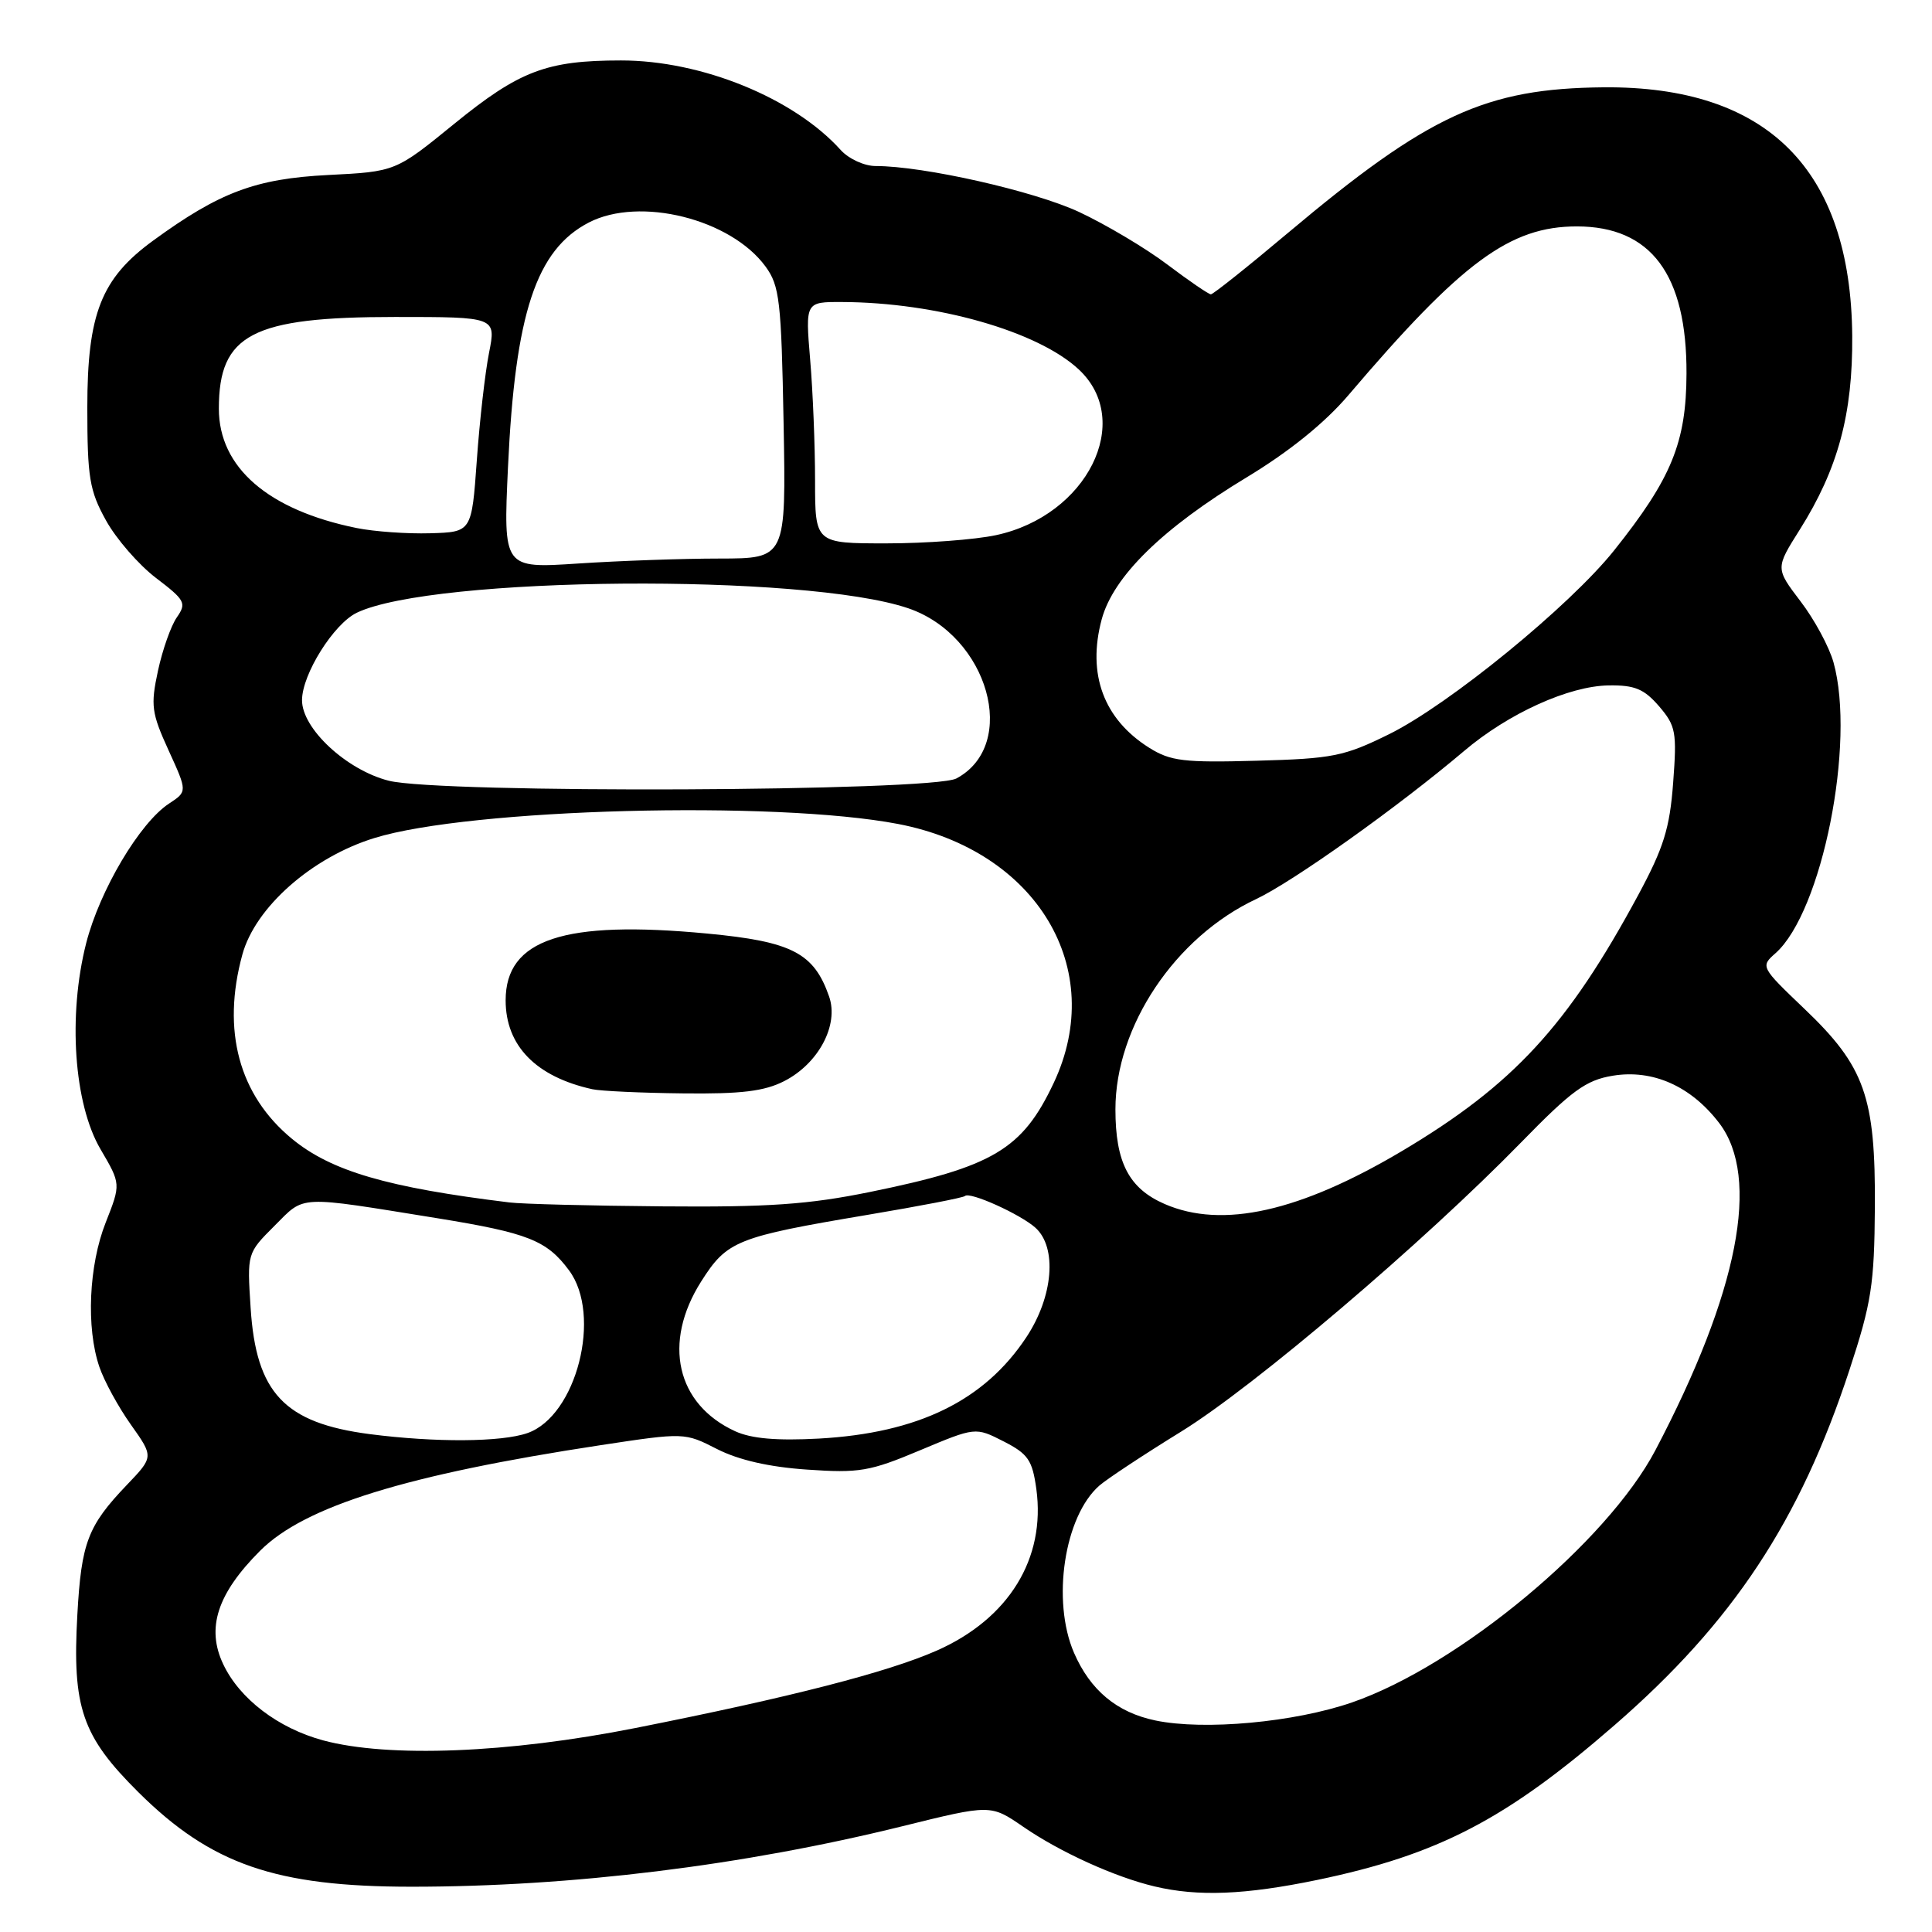 <?xml version="1.0" encoding="UTF-8" standalone="no"?>
<!DOCTYPE svg PUBLIC "-//W3C//DTD SVG 1.1//EN" "http://www.w3.org/Graphics/SVG/1.1/DTD/svg11.dtd" >
<svg xmlns="http://www.w3.org/2000/svg" xmlns:xlink="http://www.w3.org/1999/xlink" version="1.1" viewBox="0 0 256 256">
 <g >
 <path fill="currentColor"
d=" M 174.50 249.11 C 190.56 245.77 199.57 241.09 213.95 228.58 C 229.63 214.96 238.49 201.54 245.07 181.50 C 247.98 172.65 248.36 170.18 248.43 160.00 C 248.52 145.31 247.10 141.31 239.08 133.66 C 233.30 128.14 233.26 128.07 235.27 126.30 C 241.44 120.82 245.91 98.42 242.95 87.77 C 242.38 85.72 240.42 82.08 238.58 79.68 C 235.25 75.30 235.25 75.30 238.48 70.18 C 243.54 62.15 245.51 54.87 245.43 44.50 C 245.24 22.45 234.18 11.39 212.50 11.57 C 196.86 11.71 189.30 15.19 170.64 30.88 C 165.33 35.35 160.74 39.00 160.45 39.00 C 160.16 39.00 157.56 37.23 154.69 35.06 C 151.82 32.89 146.55 29.76 142.99 28.09 C 136.99 25.30 122.39 22.00 116.02 22.00 C 114.53 22.00 112.46 21.05 111.40 19.88 C 105.20 12.99 92.95 8.00 82.28 8.01 C 72.42 8.01 68.82 9.38 60.16 16.43 C 52.41 22.74 52.41 22.74 43.46 23.19 C 33.86 23.68 29.08 25.47 20.28 31.89 C 13.41 36.90 11.57 41.57 11.57 54.00 C 11.57 63.28 11.86 65.02 14.04 68.95 C 15.39 71.40 18.38 74.84 20.68 76.59 C 24.53 79.52 24.74 79.92 23.44 81.79 C 22.66 82.90 21.53 86.10 20.93 88.89 C 19.94 93.49 20.08 94.48 22.34 99.43 C 24.83 104.88 24.83 104.88 22.41 106.47 C 18.52 109.01 13.21 117.97 11.42 124.97 C 8.98 134.56 9.79 146.26 13.32 152.28 C 16.02 156.88 16.02 156.88 14.01 161.98 C 11.76 167.67 11.40 175.93 13.16 181.10 C 13.79 182.97 15.67 186.42 17.34 188.77 C 20.37 193.04 20.37 193.04 16.80 196.77 C 11.63 202.18 10.78 204.41 10.25 213.94 C 9.56 226.27 10.86 230.05 18.34 237.48 C 27.97 247.04 36.52 250.00 54.54 250.00 C 75.77 250.00 98.46 247.20 119.55 241.99 C 131.27 239.09 131.27 239.09 135.59 242.06 C 140.45 245.41 147.74 248.72 152.98 249.96 C 158.74 251.33 164.97 251.08 174.50 249.11 Z  M 42.82 230.61 C 36.86 229.00 31.75 225.11 29.58 220.52 C 27.30 215.73 28.79 211.16 34.47 205.48 C 40.37 199.58 53.82 195.41 79.60 191.49 C 90.69 189.81 90.71 189.81 95.02 192.01 C 97.87 193.46 101.92 194.39 106.95 194.73 C 113.85 195.21 115.26 194.97 121.91 192.17 C 129.25 189.09 129.25 189.09 132.98 190.99 C 136.23 192.65 136.79 193.47 137.32 197.30 C 138.58 206.51 133.67 214.49 124.13 218.71 C 117.63 221.58 104.68 224.91 84.20 228.97 C 67.35 232.31 51.47 232.93 42.82 230.61 Z  M 153.09 227.97 C 147.99 226.91 144.46 223.96 142.31 219.00 C 139.33 212.11 141.02 200.92 145.67 196.85 C 146.68 195.97 151.55 192.75 156.50 189.70 C 166.14 183.76 188.58 164.67 201.56 151.37 C 208.26 144.50 210.15 143.12 213.69 142.54 C 219.00 141.66 224.07 143.92 227.81 148.82 C 233.31 156.05 230.35 171.22 219.36 192.14 C 212.95 204.34 193.33 220.66 179.18 225.57 C 171.53 228.22 159.54 229.32 153.09 227.97 Z  M 49.00 190.03 C 37.69 188.56 33.93 184.58 33.21 173.31 C 32.74 166.06 32.74 166.06 36.37 162.43 C 40.46 158.34 39.22 158.40 58.00 161.43 C 69.96 163.37 72.46 164.36 75.40 168.33 C 79.81 174.26 76.39 187.62 69.89 189.89 C 66.43 191.10 57.70 191.15 49.00 190.03 Z  M 97.42 189.65 C 89.62 186.08 87.76 177.92 92.91 169.80 C 96.34 164.40 97.58 163.90 114.98 160.97 C 121.84 159.82 127.64 158.70 127.86 158.48 C 128.48 157.85 135.23 160.90 137.21 162.69 C 140.10 165.31 139.56 171.82 135.99 177.20 C 130.42 185.61 121.65 189.89 108.50 190.62 C 102.92 190.92 99.57 190.63 97.42 189.65 Z  M 154.33 159.54 C 149.59 157.48 147.80 154.04 147.80 146.99 C 147.80 135.99 155.71 124.17 166.45 119.13 C 171.33 116.83 185.24 106.93 194.00 99.51 C 199.88 94.52 207.90 90.89 213.17 90.82 C 216.61 90.77 217.85 91.29 219.83 93.58 C 222.06 96.18 222.21 97.00 221.70 103.73 C 221.25 109.77 220.44 112.35 217.06 118.62 C 207.73 135.92 200.52 143.74 185.82 152.49 C 172.24 160.56 161.97 162.86 154.33 159.54 Z  M 67.50 159.33 C 51.31 157.35 43.89 155.18 38.69 150.90 C 31.66 145.11 29.36 136.55 32.11 126.50 C 33.82 120.22 41.32 113.60 49.62 111.04 C 62.26 107.13 102.66 106.05 119.00 109.18 C 137.37 112.70 146.77 128.34 139.62 143.50 C 135.46 152.32 131.59 154.62 115.24 157.95 C 107.14 159.60 101.82 159.97 87.84 159.85 C 78.30 159.77 69.15 159.54 67.50 159.33 Z  M 103.92 143.25 C 108.47 140.92 111.18 135.81 109.86 132.04 C 107.85 126.27 104.94 124.76 93.70 123.70 C 74.70 121.90 67.00 124.45 67.00 132.55 C 67.00 138.57 71.02 142.68 78.50 144.33 C 79.60 144.57 85.00 144.82 90.50 144.88 C 98.22 144.97 101.28 144.60 103.92 143.25 Z  M 51.51 103.45 C 45.91 102.03 39.99 96.53 40.02 92.76 C 40.04 89.32 44.22 82.66 47.28 81.19 C 57.38 76.35 106.69 75.95 120.35 80.60 C 130.96 84.22 135.06 98.69 126.73 103.15 C 123.46 104.89 58.24 105.16 51.51 103.45 Z  M 152.30 99.10 C 146.24 95.30 144.03 89.33 145.98 82.07 C 147.51 76.39 154.04 69.99 165.19 63.25 C 170.85 59.83 175.56 56.02 178.69 52.34 C 193.71 34.69 200.07 30.00 208.95 30.00 C 218.77 30.01 223.52 36.38 223.47 49.50 C 223.44 58.63 221.49 63.39 213.88 72.93 C 207.99 80.31 191.96 93.40 184.03 97.30 C 178.11 100.22 176.57 100.53 166.52 100.80 C 156.89 101.07 155.10 100.85 152.30 99.10 Z  M 67.31 61.91 C 68.26 41.50 71.04 33.10 78.03 29.48 C 84.77 26.00 96.83 29.01 101.44 35.32 C 103.30 37.87 103.53 39.85 103.83 56.07 C 104.16 74.00 104.16 74.00 95.33 74.01 C 90.47 74.01 82.04 74.31 76.59 74.67 C 66.69 75.32 66.69 75.32 67.31 61.91 Z  M 108.00 63.65 C 108.00 59.06 107.71 51.86 107.35 47.65 C 106.71 40.00 106.71 40.00 111.60 40.02 C 124.12 40.07 137.54 43.90 142.95 48.96 C 150.29 55.81 144.03 68.33 131.98 70.91 C 129.19 71.51 122.65 72.00 117.45 72.00 C 108.00 72.00 108.00 72.00 108.00 63.65 Z  M 47.27 69.97 C 35.53 67.59 29.00 61.94 29.00 54.15 C 29.00 44.29 33.40 42.00 52.34 42.00 C 65.74 42.00 65.74 42.00 64.80 46.75 C 64.28 49.36 63.55 55.77 63.18 61.00 C 62.50 70.50 62.50 70.50 57.00 70.66 C 53.98 70.75 49.60 70.44 47.27 69.97 Z "/>
</g>
</svg>
